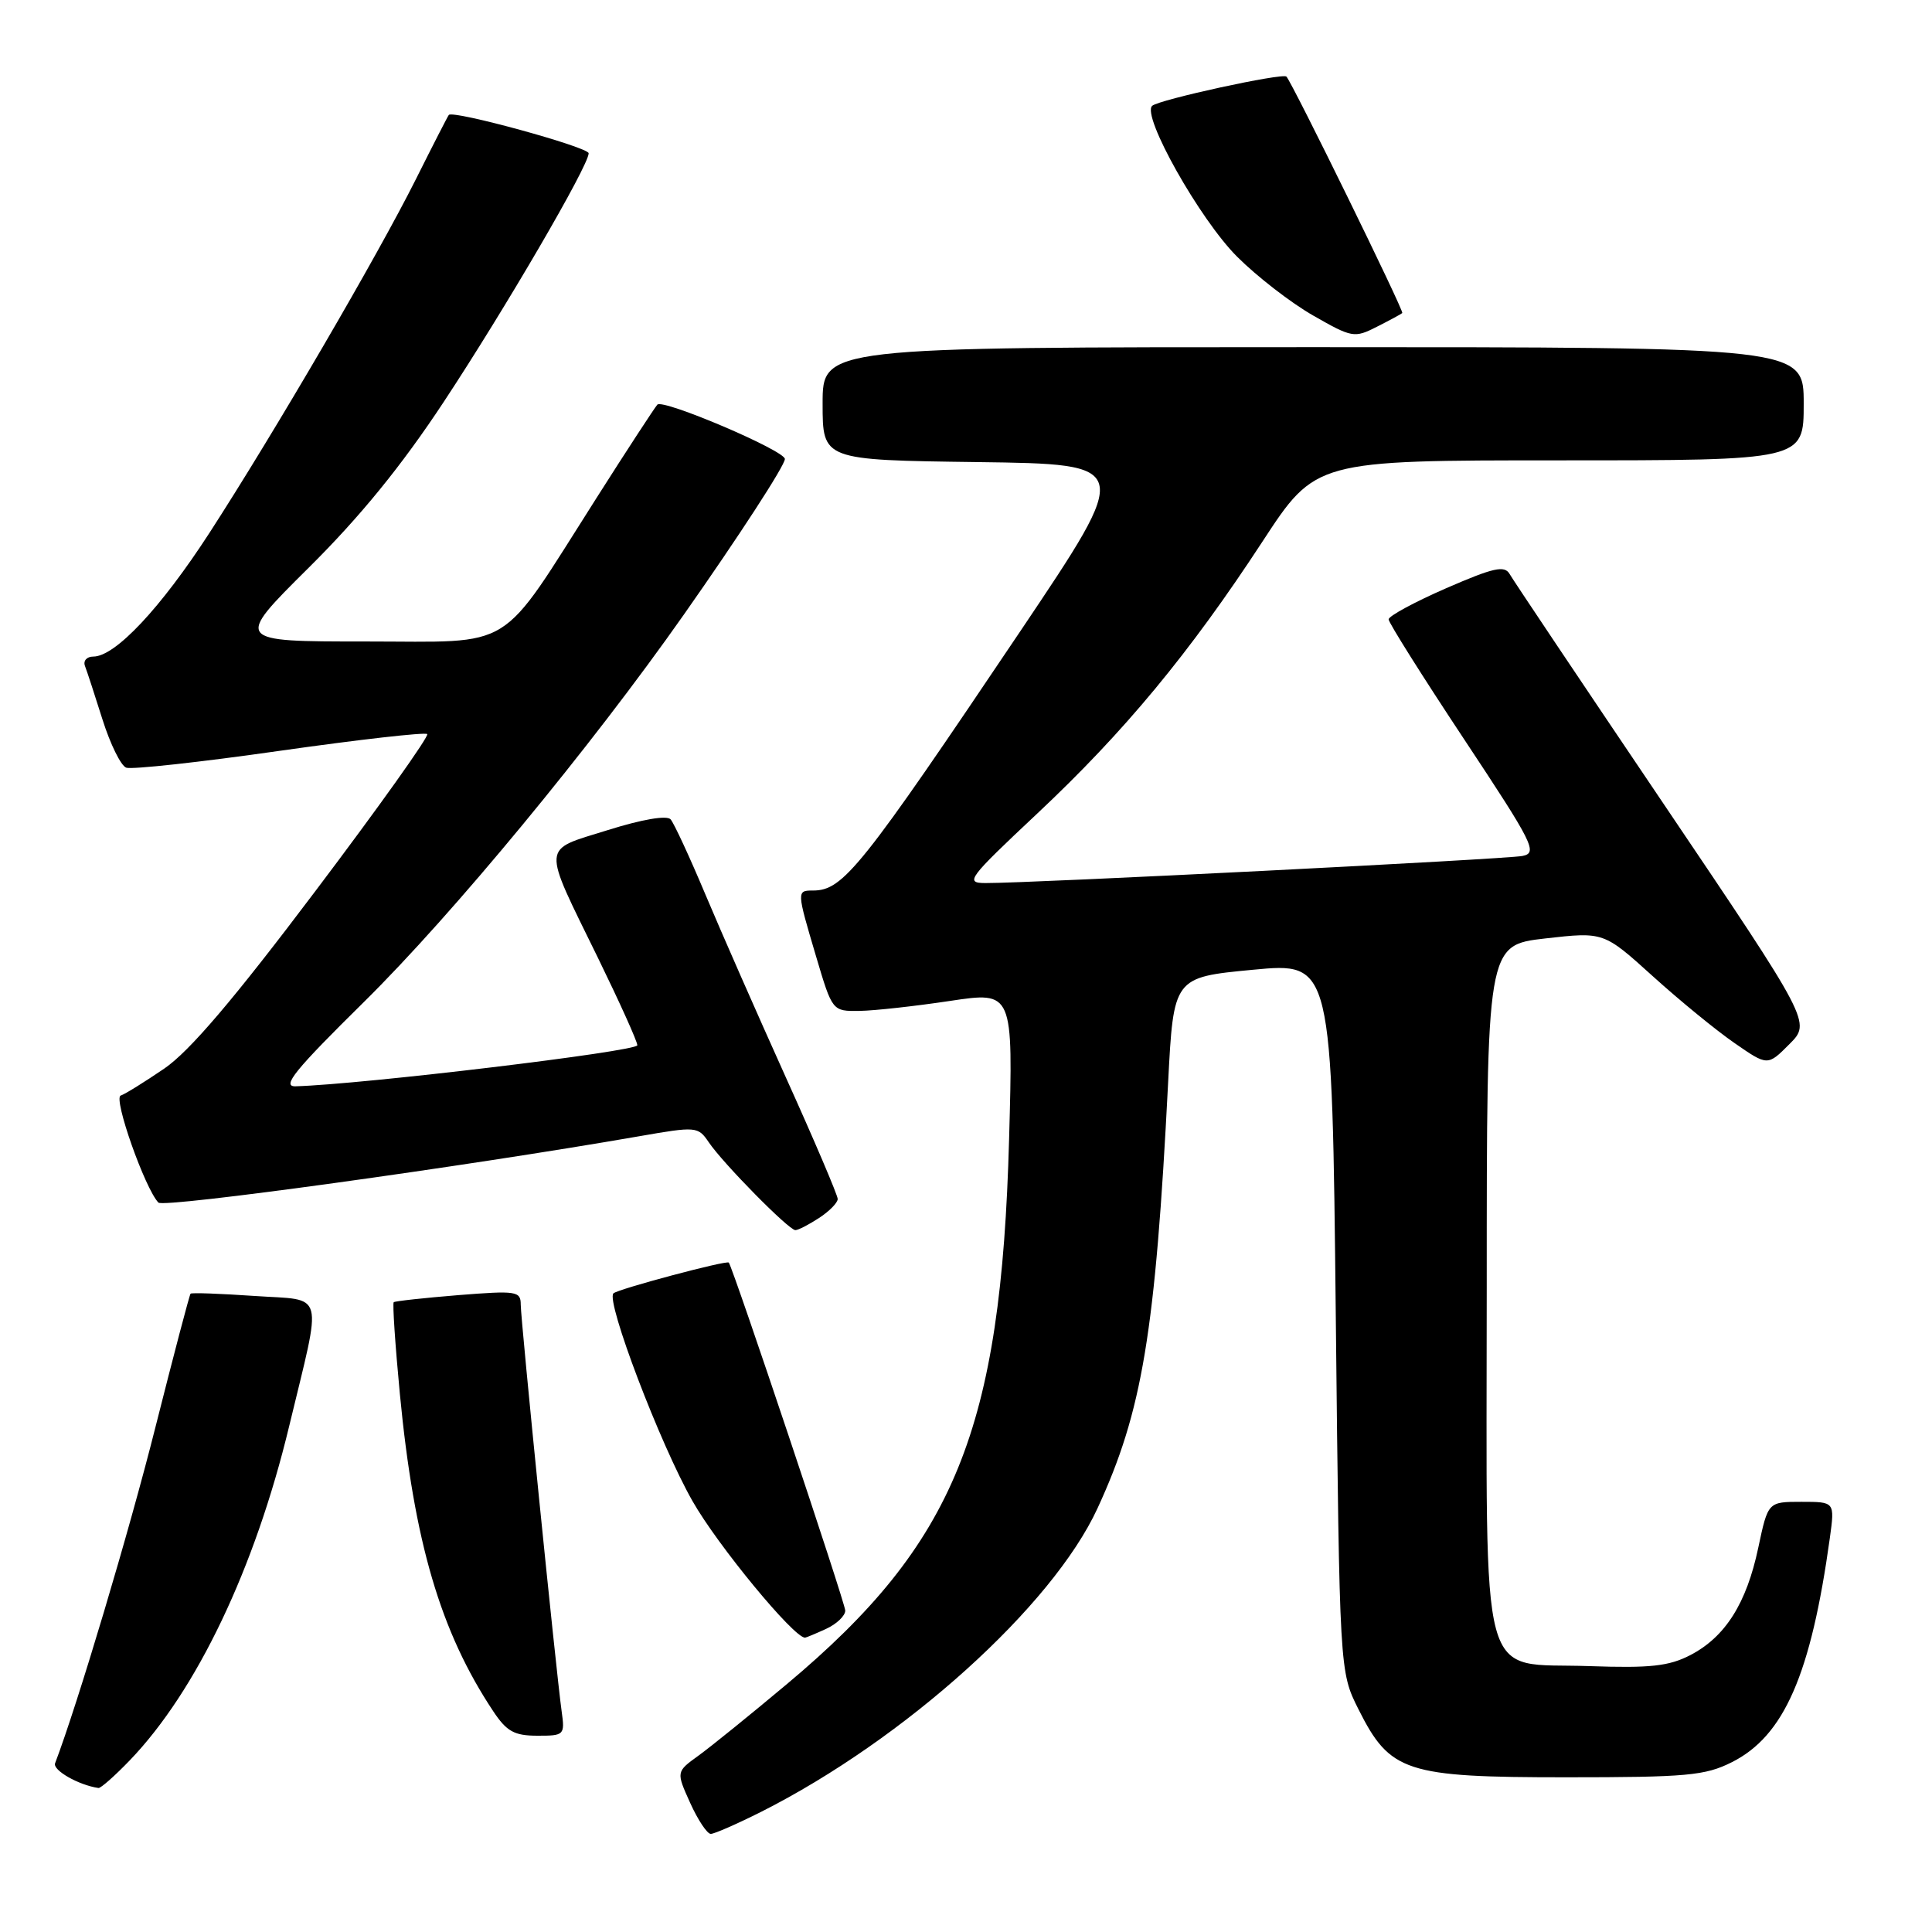 <?xml version="1.0" encoding="UTF-8" standalone="no"?>
<!DOCTYPE svg PUBLIC "-//W3C//DTD SVG 1.1//EN" "http://www.w3.org/Graphics/SVG/1.1/DTD/svg11.dtd" >
<svg xmlns="http://www.w3.org/2000/svg" xmlns:xlink="http://www.w3.org/1999/xlink" version="1.1" viewBox="0 0 256 256">
 <g >
 <path fill="currentColor"
d=" M 100.85 240.08 C 119.91 230.46 139.43 212.84 145.42 199.87 C 151.37 186.99 153.09 176.61 154.78 143.50 C 155.50 129.50 155.50 129.50 166.00 128.50 C 176.50 127.50 176.50 127.50 177.00 174.50 C 177.50 221.50 177.50 221.50 180.00 226.48 C 184.18 234.82 186.25 235.50 207.50 235.50 C 223.51 235.50 225.94 235.28 229.48 233.50 C 236.41 230.02 239.96 221.89 242.47 203.75 C 243.12 199.00 243.12 199.00 238.70 199.00 C 234.27 199.00 234.27 199.00 232.98 205.08 C 231.42 212.47 228.61 216.90 223.98 219.31 C 221.14 220.78 218.67 221.05 210.63 220.77 C 195.74 220.24 197.00 224.90 197.00 170.51 C 197.00 125.24 197.00 125.24 204.75 124.35 C 212.50 123.47 212.50 123.47 219.00 129.35 C 222.57 132.58 227.46 136.58 229.86 138.23 C 234.22 141.25 234.22 141.25 237.10 138.36 C 239.98 135.48 239.98 135.48 220.42 106.49 C 209.66 90.55 200.49 76.86 200.04 76.07 C 199.36 74.88 197.91 75.21 191.61 77.95 C 187.42 79.78 184.00 81.63 184.00 82.07 C 184.00 82.50 188.49 89.64 193.98 97.92 C 203.21 111.85 203.79 113.01 201.73 113.42 C 199.56 113.85 136.44 117.04 130.57 117.01 C 127.82 117.00 128.25 116.43 137.44 107.80 C 148.98 96.97 157.62 86.54 167.29 71.75 C 174.32 61.00 174.32 61.00 206.66 61.00 C 239.00 61.00 239.00 61.00 239.00 53.50 C 239.00 46.00 239.00 46.00 174.00 46.00 C 109.00 46.00 109.00 46.00 109.00 53.48 C 109.00 60.96 109.00 60.96 129.54 61.23 C 150.07 61.50 150.07 61.50 135.29 83.50 C 114.07 115.06 111.74 117.98 107.75 118.00 C 105.55 118.00 105.55 118.02 108.14 126.75 C 110.29 134.00 110.29 134.00 113.90 133.95 C 115.88 133.92 121.27 133.32 125.87 132.63 C 134.25 131.37 134.25 131.37 133.71 150.94 C 132.65 189.51 126.54 204.50 104.28 223.14 C 99.45 227.19 94.17 231.46 92.54 232.64 C 89.59 234.77 89.59 234.77 91.45 238.89 C 92.47 241.15 93.70 243.00 94.18 243.00 C 94.66 243.00 97.66 241.68 100.85 240.08 Z  M 17.20 233.25 C 26.04 224.05 33.77 207.85 38.31 189.00 C 42.73 170.64 43.19 172.37 33.70 171.72 C 29.20 171.41 25.39 171.27 25.25 171.42 C 25.11 171.56 23.02 179.51 20.60 189.09 C 17.13 202.88 10.28 225.82 7.30 233.64 C 6.95 234.56 10.42 236.54 13.05 236.92 C 13.35 236.96 15.22 235.31 17.20 233.25 Z  M 74.42 226.75 C 73.68 221.43 69.00 174.93 69.00 172.86 C 69.00 171.08 68.43 171.00 60.75 171.61 C 56.21 171.98 52.35 172.40 52.17 172.55 C 52.00 172.70 52.36 178.15 52.98 184.66 C 54.86 204.30 58.36 216.22 65.35 226.74 C 67.13 229.42 68.14 229.99 71.19 229.99 C 74.77 230.00 74.86 229.91 74.42 226.75 Z  M 109.45 215.84 C 110.85 215.20 112.00 214.11 112.00 213.41 C 112.00 212.42 97.19 168.16 96.57 167.30 C 96.32 166.95 81.85 170.81 81.28 171.38 C 80.26 172.41 87.47 191.37 91.76 198.90 C 95.09 204.77 105.17 217.00 106.67 217.00 C 106.80 217.00 108.05 216.48 109.45 215.84 Z  M 108.54 161.38 C 109.89 160.50 111.00 159.37 111.00 158.87 C 111.00 158.38 107.91 151.12 104.12 142.74 C 100.34 134.36 95.54 123.45 93.46 118.50 C 91.38 113.55 89.31 109.08 88.86 108.57 C 88.36 108.00 85.06 108.57 80.51 110.00 C 71.66 112.77 71.74 111.61 79.27 127.00 C 82.09 132.78 84.43 137.95 84.45 138.50 C 84.49 139.31 48.02 143.69 39.16 143.94 C 37.28 143.99 39.06 141.80 48.24 132.75 C 59.96 121.19 78.30 98.98 90.62 81.43 C 97.94 71.01 104.00 61.68 104.00 60.82 C 104.00 59.70 87.81 52.80 87.10 53.62 C 86.69 54.10 83.05 59.67 79.03 66.00 C 65.88 86.66 68.55 85.00 48.44 85.00 C 31.06 85.00 31.06 85.00 40.88 75.25 C 47.70 68.49 53.20 61.74 58.80 53.25 C 66.97 40.87 78.00 21.95 78.00 20.31 C 78.00 19.50 60.05 14.57 59.47 15.23 C 59.34 15.38 57.37 19.22 55.10 23.76 C 50.03 33.89 36.38 57.27 27.76 70.60 C 21.30 80.57 15.27 87.00 12.36 87.00 C 11.49 87.00 11.00 87.56 11.26 88.25 C 11.53 88.94 12.57 92.14 13.59 95.37 C 14.61 98.59 16.01 101.45 16.72 101.72 C 17.42 101.99 26.57 100.99 37.05 99.49 C 47.53 98.00 56.33 97.00 56.61 97.27 C 56.88 97.55 50.22 106.91 41.80 118.06 C 30.97 132.43 25.12 139.30 21.77 141.59 C 19.17 143.36 16.57 144.98 15.99 145.17 C 14.98 145.51 19.20 157.48 20.99 159.35 C 21.69 160.09 61.47 154.60 84.69 150.56 C 92.26 149.24 92.49 149.26 93.91 151.35 C 95.81 154.16 104.52 163.00 105.39 163.00 C 105.77 163.00 107.18 162.27 108.54 161.38 Z  M 185.81 41.48 C 186.08 41.25 171.28 11.06 170.46 10.15 C 169.97 9.63 153.62 13.19 152.67 14.02 C 151.23 15.30 158.97 29.07 163.92 34.01 C 166.54 36.63 171.08 40.15 174.02 41.82 C 179.14 44.75 179.47 44.81 182.42 43.31 C 184.12 42.45 185.64 41.63 185.81 41.48 Z "/>
</g>
</svg>